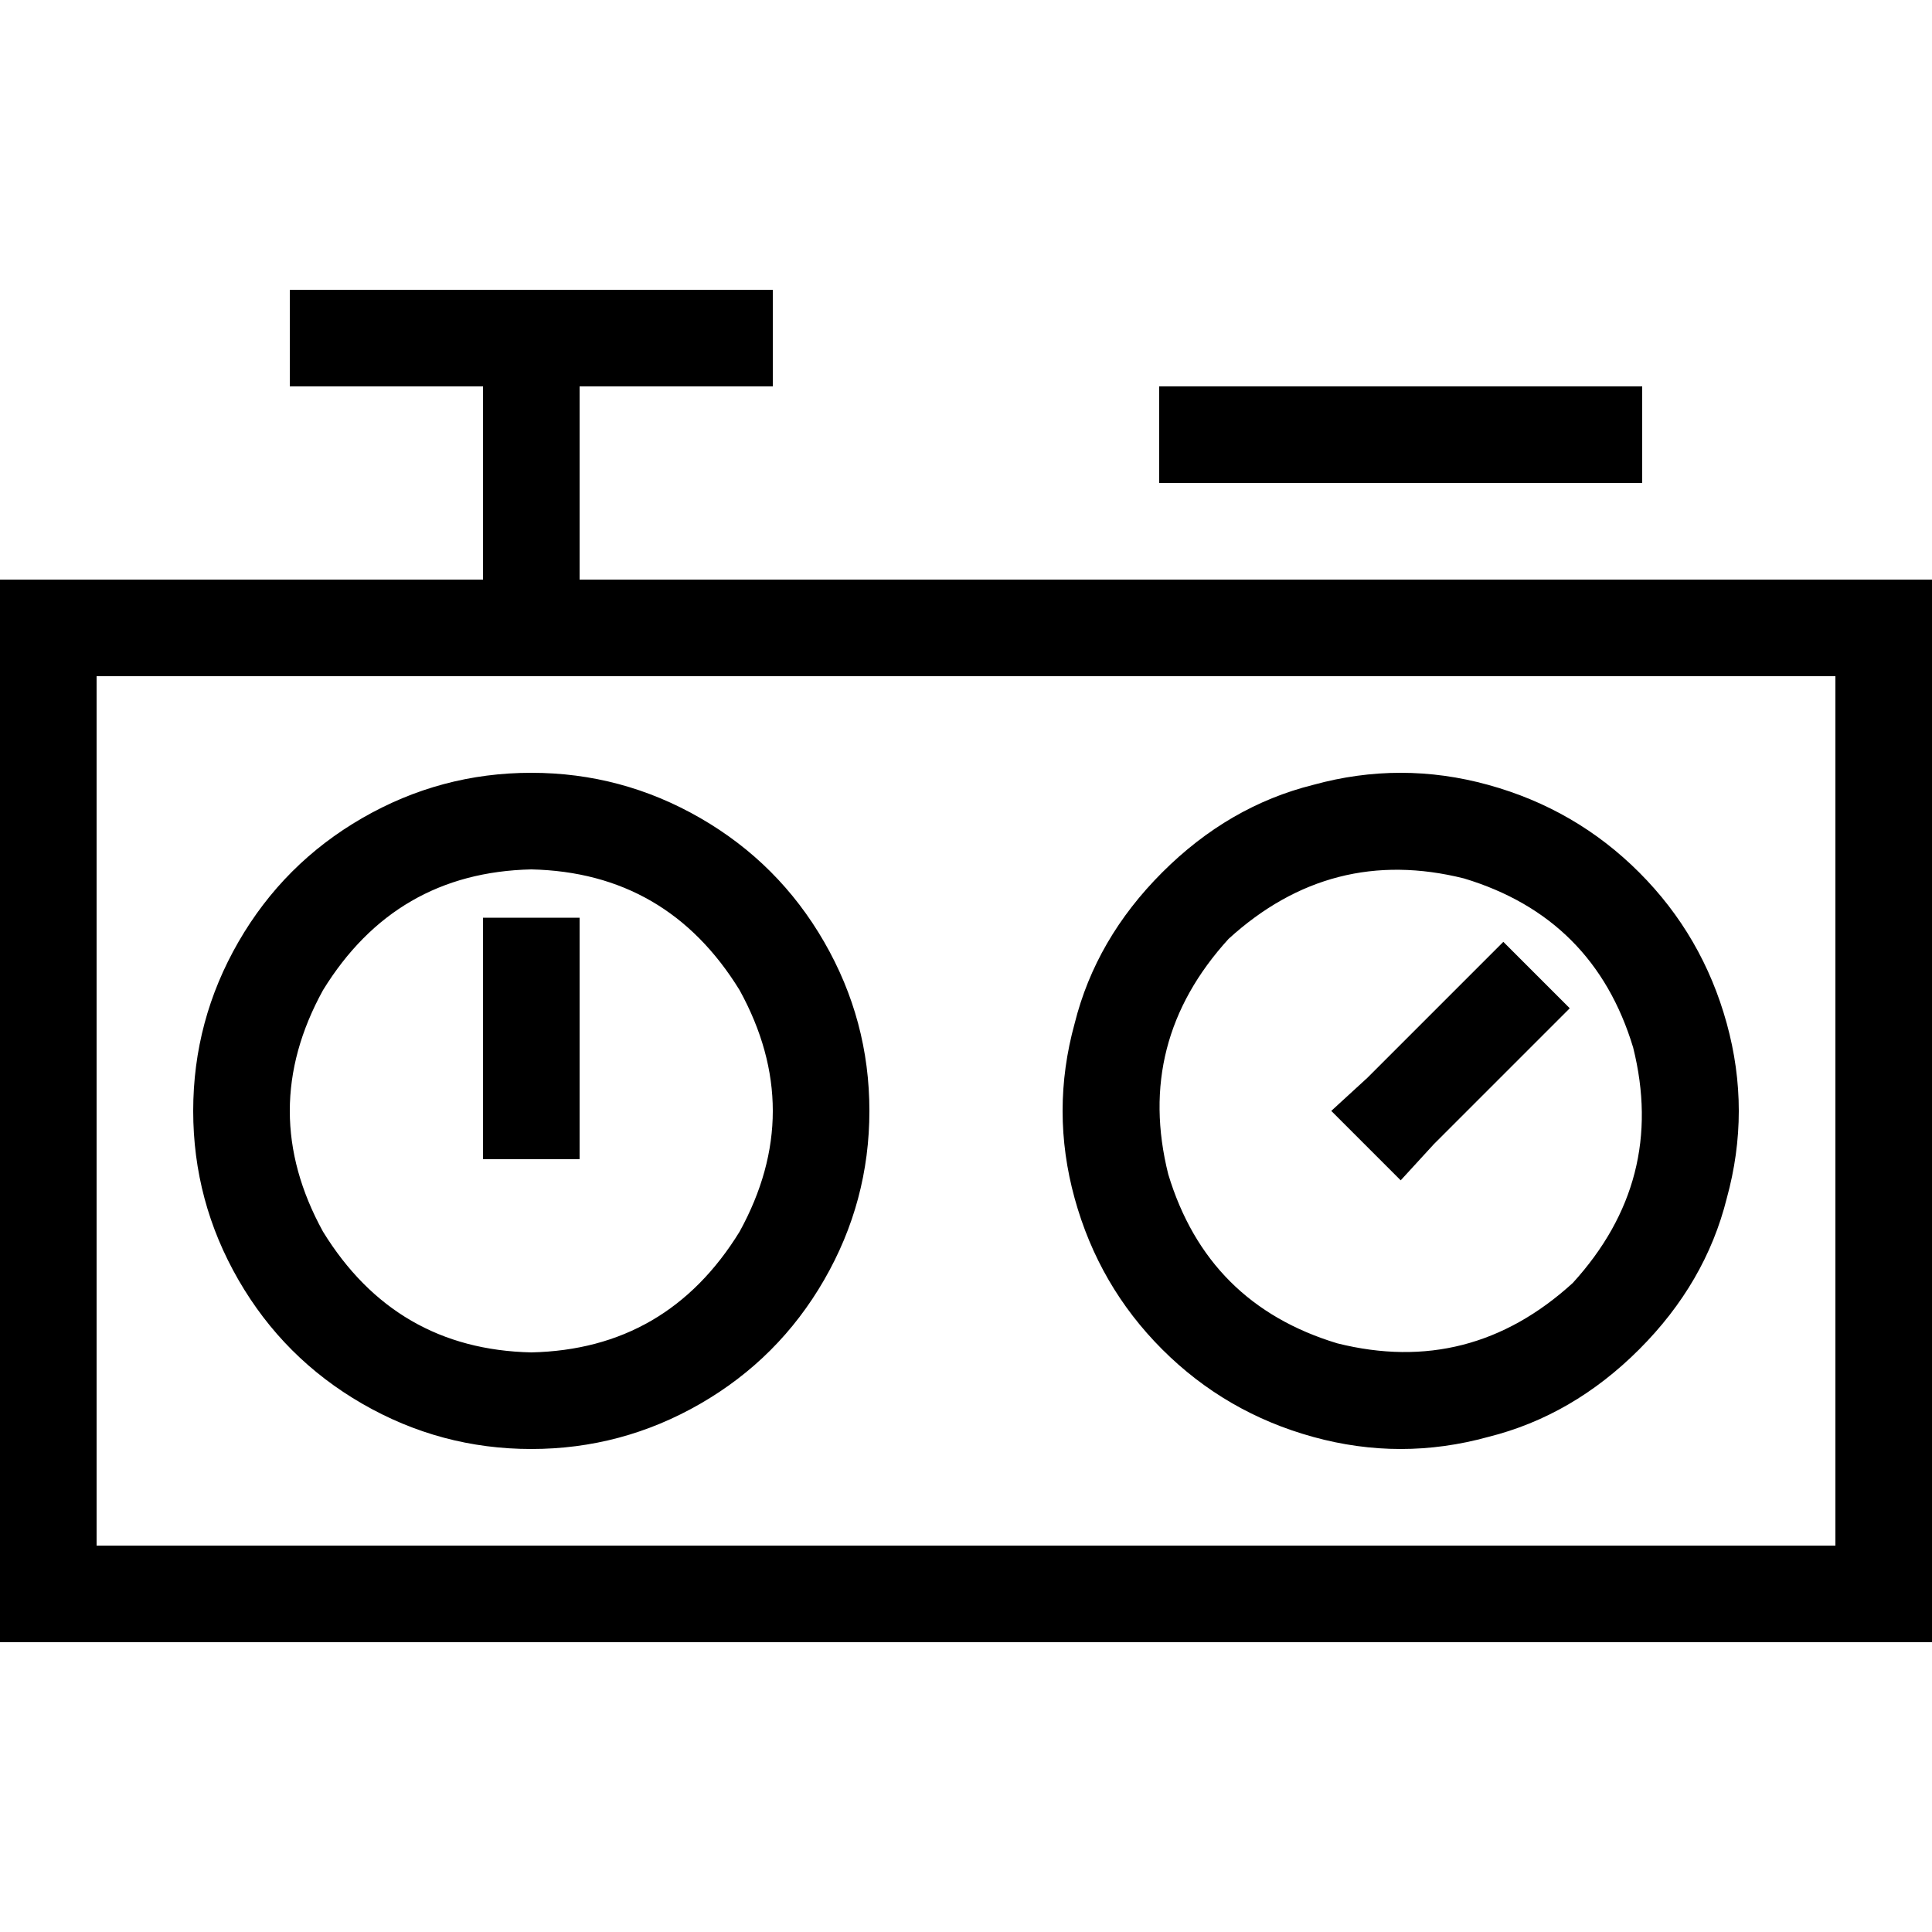 <svg xmlns="http://www.w3.org/2000/svg" viewBox="0 0 512 512">
  <path d="M 192 76.8 L 204.8 76.8 L 192 76.8 L 204.8 76.8 L 204.8 102.4 L 204.8 102.4 L 192 102.4 L 153.6 102.4 L 153.6 153.6 L 153.6 153.6 L 486.4 153.6 L 512 153.6 L 512 179.2 L 512 179.2 L 512 409.6 L 512 409.6 L 512 435.2 L 512 435.2 L 486.4 435.2 L 0 435.2 L 0 409.6 L 0 409.6 L 0 179.2 L 0 179.2 L 0 153.6 L 0 153.6 L 25.6 153.6 L 128 153.6 L 128 102.4 L 128 102.4 L 89.6 102.4 L 76.8 102.4 L 76.8 76.8 L 76.8 76.8 L 89.6 76.8 L 192 76.8 Z M 435.2 102.4 L 435.2 128 L 435.2 102.4 L 435.2 128 L 422.4 128 L 307.2 128 L 307.2 102.4 L 307.2 102.4 L 320 102.4 L 435.2 102.4 Z M 25.6 179.2 L 25.6 409.6 L 25.6 179.2 L 25.6 409.6 L 486.4 409.6 L 486.4 409.6 L 486.4 179.2 L 486.4 179.2 L 25.6 179.2 L 25.6 179.2 Z M 140.8 358.4 Q 176.8 357.6 196 326.4 Q 213.6 294.4 196 262.4 Q 176.8 231.2 140.8 230.4 Q 104.8 231.2 85.6 262.4 Q 68 294.4 85.6 326.4 Q 104.8 357.6 140.8 358.4 L 140.8 358.4 Z M 140.8 204.8 Q 164.8 204.8 185.6 216.8 L 185.6 216.8 L 185.6 216.8 Q 206.4 228.8 218.4 249.6 Q 230.4 270.4 230.4 294.4 Q 230.4 318.4 218.4 339.2 Q 206.4 360 185.6 372 Q 164.8 384 140.8 384 Q 116.8 384 96 372 Q 75.2 360 63.2 339.2 Q 51.2 318.4 51.2 294.4 Q 51.2 270.4 63.2 249.6 Q 75.2 228.8 96 216.8 Q 116.8 204.8 140.8 204.8 L 140.8 204.8 Z M 416.8 340 Q 441.6 312.8 432.8 277.6 Q 422.4 243.2 388 232.8 Q 352.8 224 325.6 248.8 Q 300.8 276 309.6 311.2 Q 320 345.6 354.4 356 Q 389.6 364.8 416.8 340 L 416.8 340 Z M 308 231.2 Q 325.6 213.6 348 208 L 348 208 L 348 208 Q 371.2 201.6 394.4 208 Q 417.6 214.4 434.4 231.2 Q 451.2 248 457.6 271.2 Q 464 294.4 457.6 317.6 Q 452 340 434.4 357.6 Q 416.8 375.2 394.4 380.8 Q 371.2 387.2 348 380.8 Q 324.8 374.4 308 357.6 Q 291.2 340.8 284.8 317.6 Q 278.4 294.4 284.8 271.2 Q 290.4 248.8 308 231.2 L 308 231.2 Z M 128 243.2 L 153.6 243.2 L 128 243.2 L 153.6 243.2 L 153.6 256 L 153.6 256 L 153.6 294.4 L 153.6 294.4 L 153.6 307.2 L 153.6 307.2 L 128 307.2 L 128 307.2 L 128 294.4 L 128 294.4 L 128 256 L 128 256 L 128 243.2 L 128 243.2 Z M 407.2 276 L 380 303.2 L 407.2 276 L 380 303.2 L 371.2 312.8 L 371.2 312.8 L 352.8 294.4 L 352.8 294.4 L 362.4 285.6 L 362.4 285.6 L 389.6 258.4 L 389.6 258.4 L 398.4 249.6 L 398.4 249.6 L 416 267.2 L 416 267.2 L 407.2 276 L 407.2 276 Z" />
</svg>